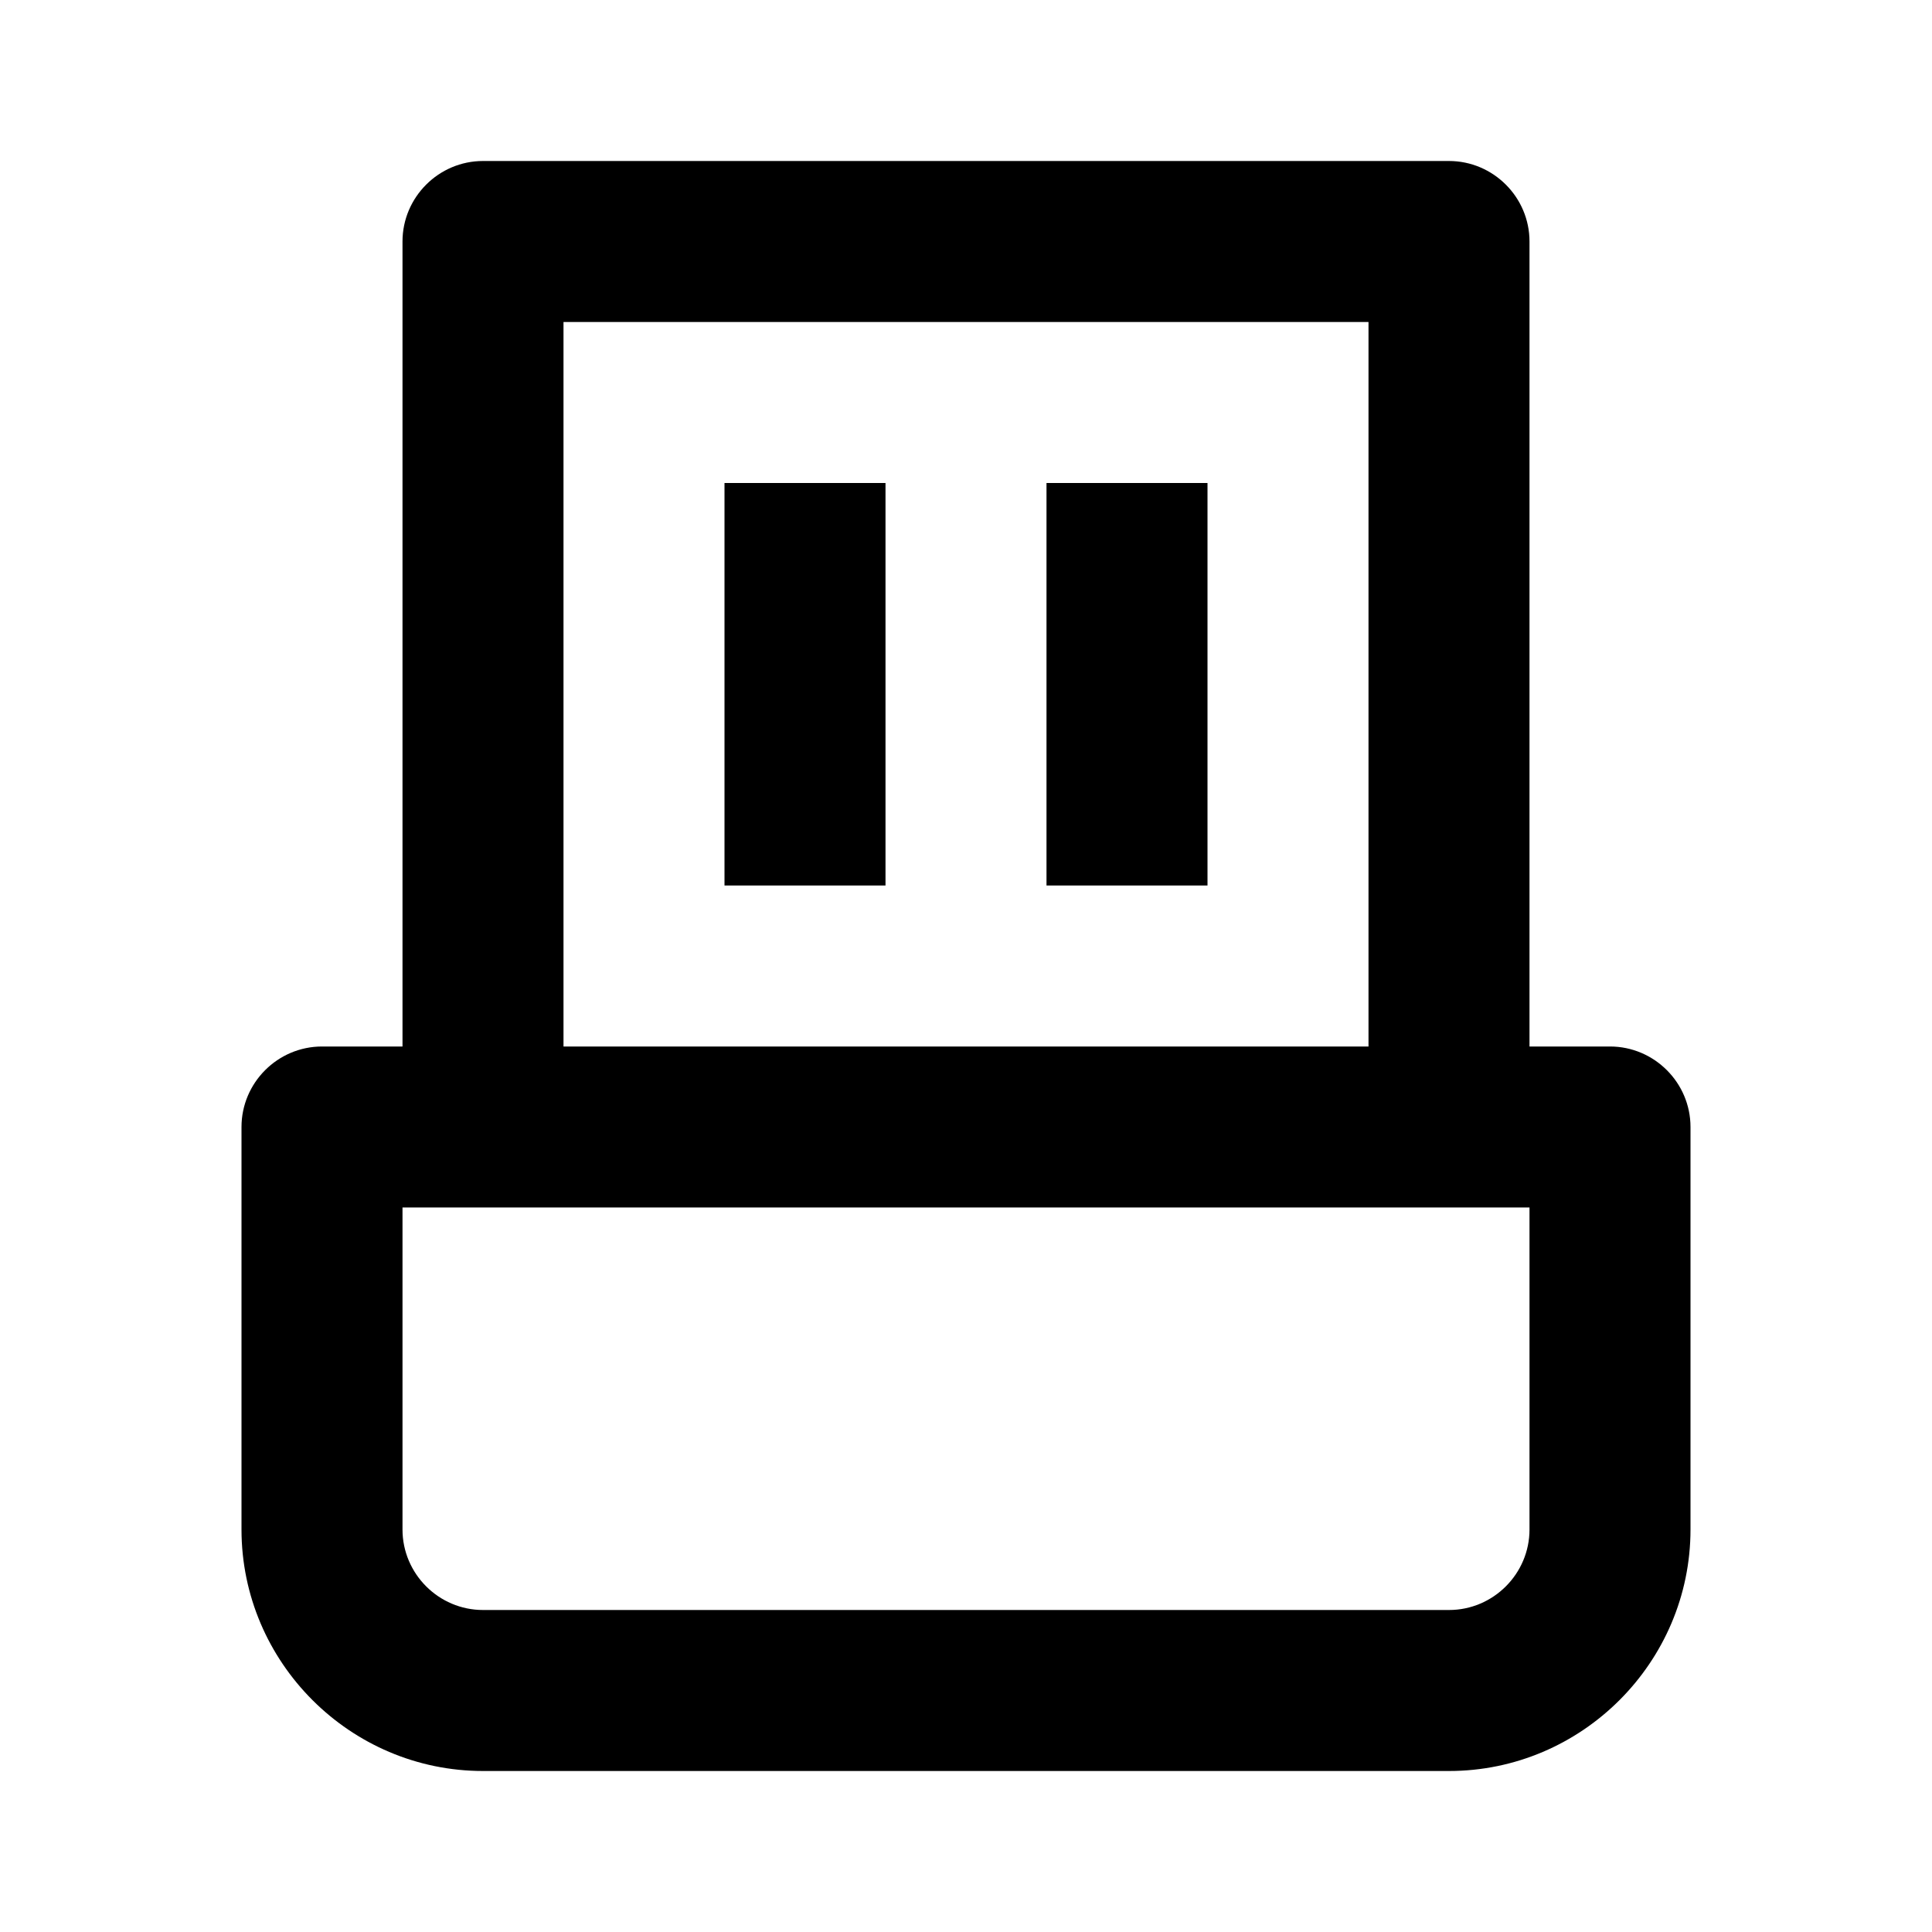 <svg xmlns="http://www.w3.org/2000/svg" width="24" height="24"><!--Boxicons v3.0 https://boxicons.com | License  https://docs.boxicons.com/free--><path d="M9 6h2v5H9zM13 6h2v5h-2z"/><path d="M20 13h-1V3c0-.55-.45-1-1-1H6c-.55 0-1 .45-1 1v10H4c-.55 0-1 .45-1 1v5c0 1.65 1.35 3 3 3h12c1.65 0 3-1.35 3-3v-5c0-.55-.45-1-1-1M7 4h10v9H7zm12 15c0 .55-.45 1-1 1H6c-.55 0-1-.45-1-1v-4h14z"/></svg>